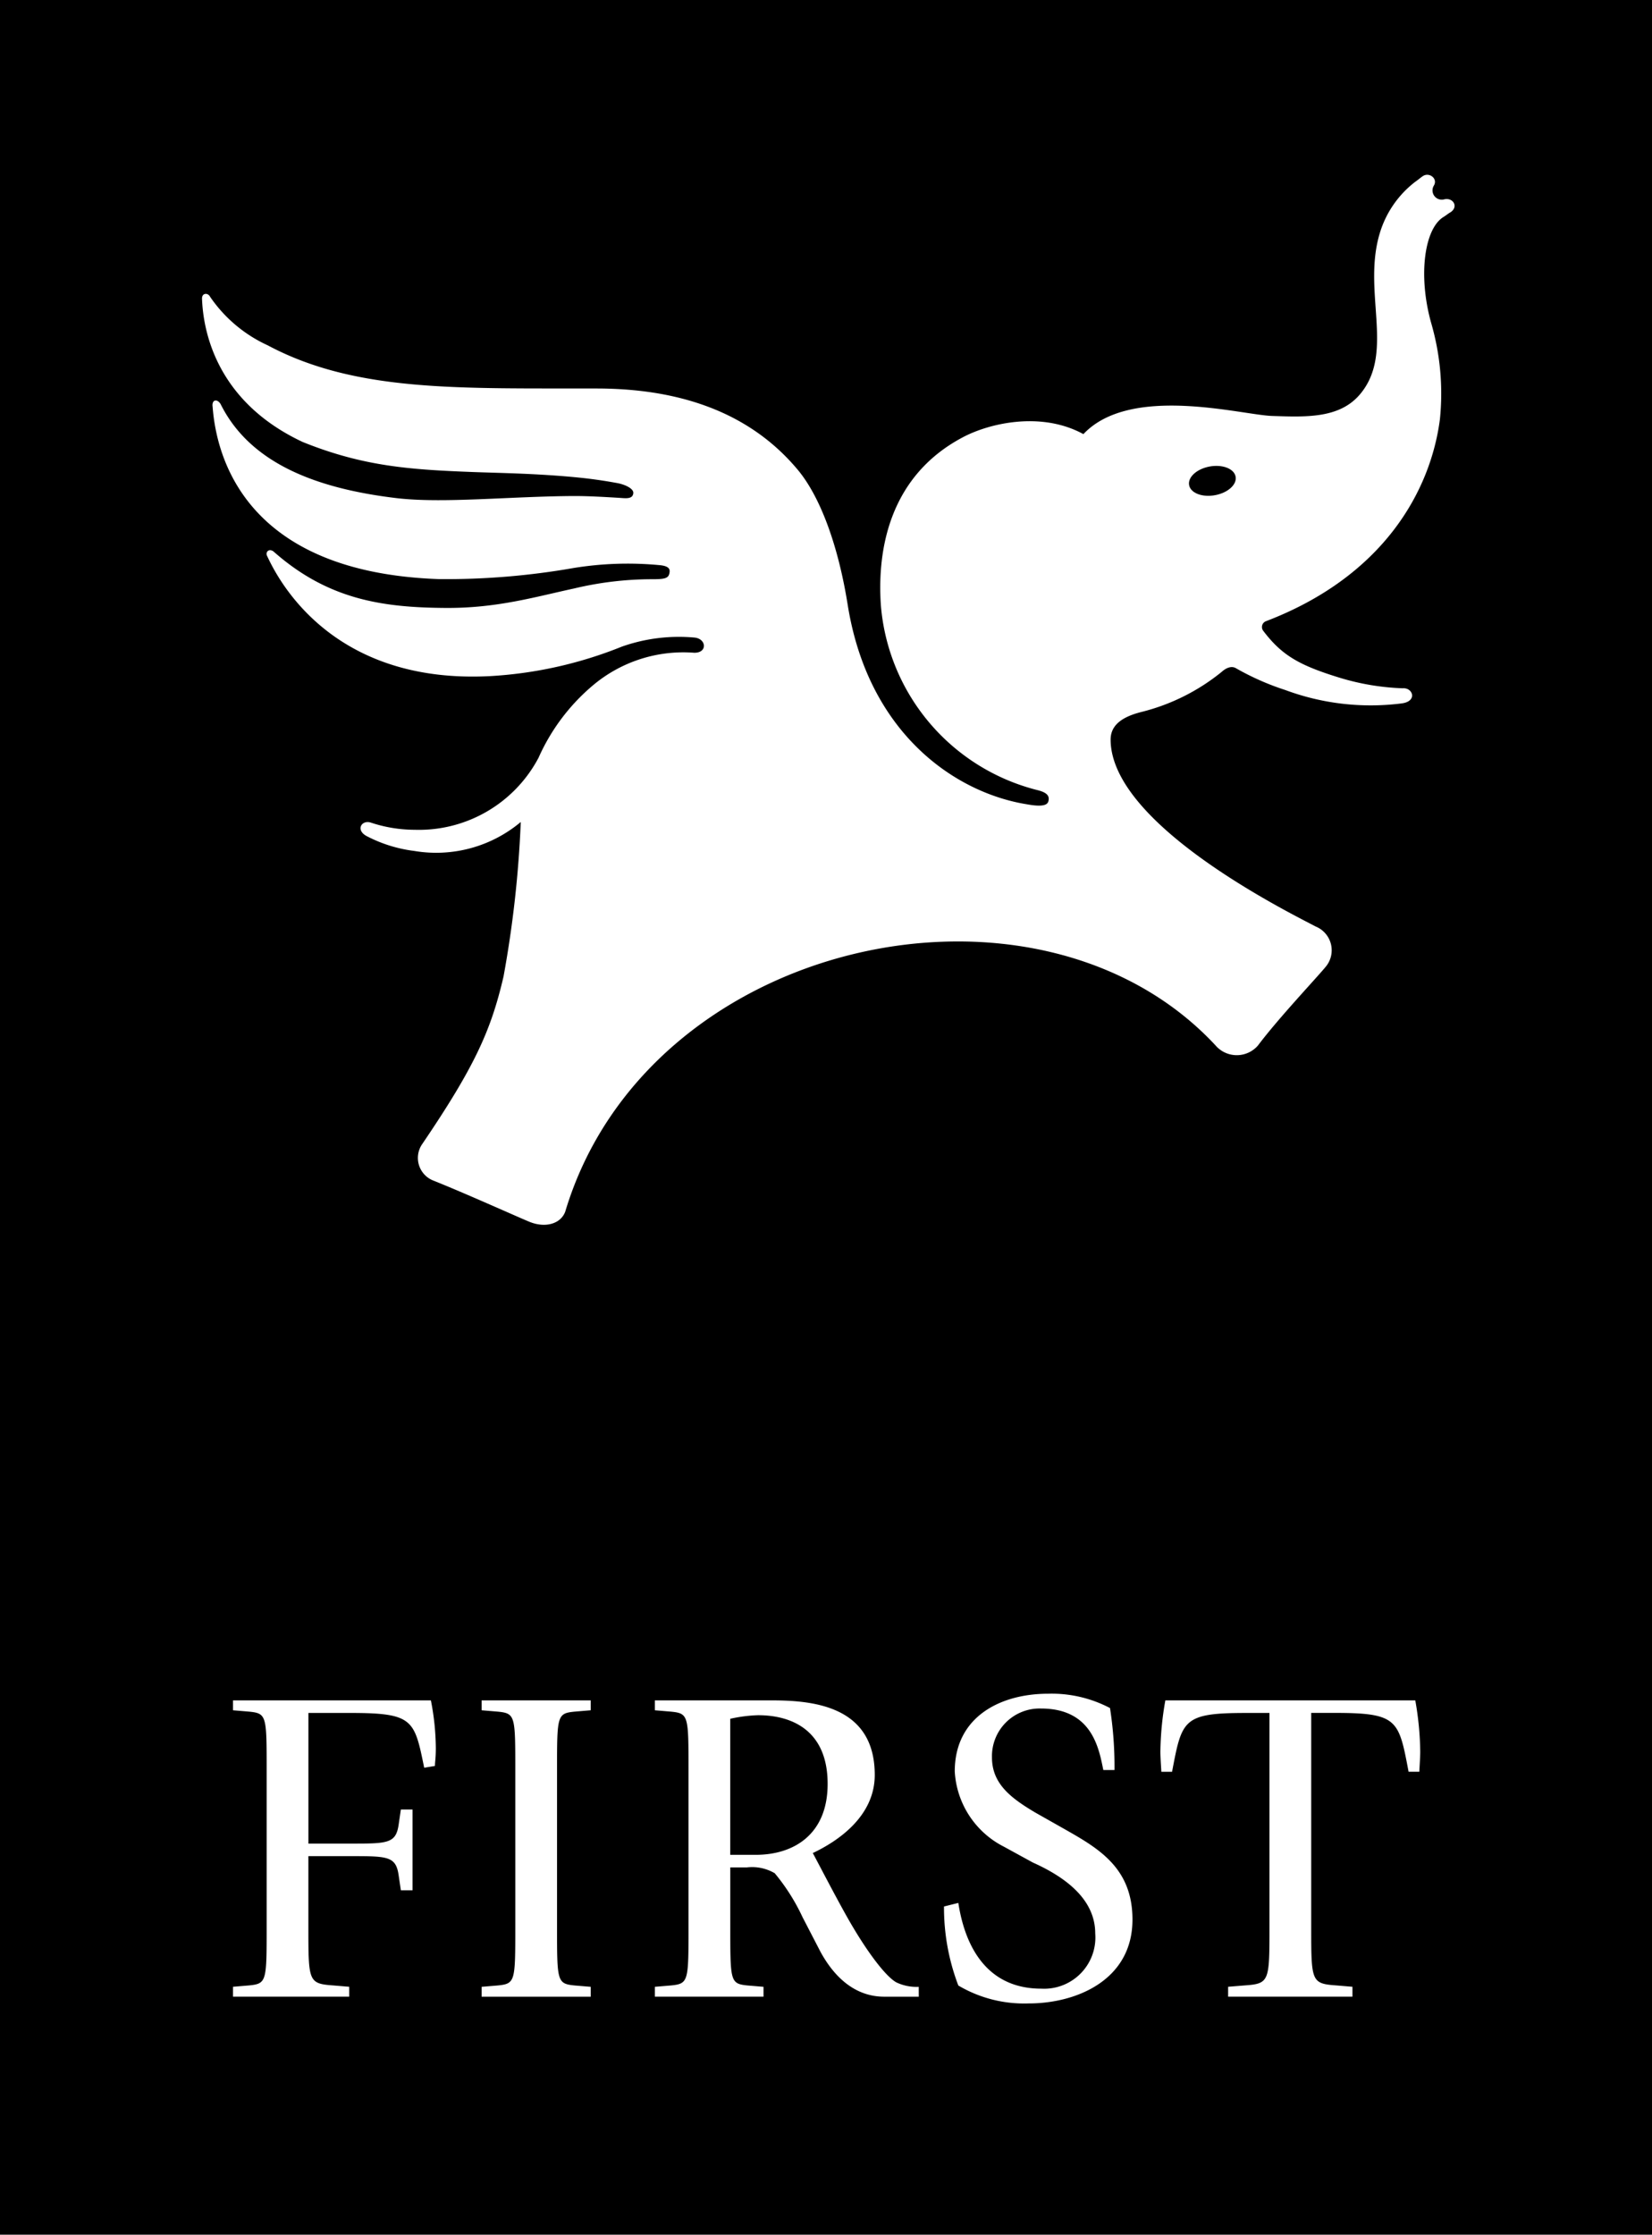 <svg id="first-logo" class="logo" xmlns="http://www.w3.org/2000/svg" viewBox="0 0 138.379 187.119"><path d="M63.5,143.62a12.237,12.237,0,0,0-2.332.3v11.39h2.144c3.158,0,6.014-1.69,6.014-5.937C69.329,144.974,66.435,143.62,63.5,143.62Z"/><path d="M101.307,39.066c-1.074.205-1.832.9-1.7,1.565s1.115,1.032,2.186.83,1.842-.9,1.705-1.565S102.379,38.865,101.307,39.066Z"/><path d="M0,0V187.119H138.379V0ZM36.433,147.868l-.9.151c-.825-4.022-.9-4.588-6.2-4.588h-3.5v10.94h3.721c2.934,0,3.61-.037,3.837-1.578l.187-1.278h.979v6.766h-.979L33.389,157c-.227-1.54-.9-1.579-3.837-1.579H25.831v5.9c0,4.586,0,4.775,2.068,4.925l1.353.113v.827H19.517v-.827l1.354-.113c1.465-.149,1.465-.339,1.465-4.925V148.244c0-4.586,0-4.774-1.465-4.923l-1.354-.114v-.828H36.093a21.328,21.328,0,0,1,.414,3.985C36.507,147.231,36.433,147.53,36.433,147.868Zm13.047-4.661-1.352.114c-1.468.148-1.468.337-1.468,4.923v13.081c0,4.586,0,4.775,1.468,4.925l1.352.113v.827H40.343v-.827l1.355-.113c1.465-.149,1.465-.339,1.465-4.925V148.244c0-4.586,0-4.774-1.465-4.923l-1.355-.114v-.828h9.137ZM76.961,167.19H74.067c-2.484,0-4.215-1.693-5.34-3.76l-1.5-2.894a16.89,16.89,0,0,0-2.332-3.684,3.744,3.744,0,0,0-2.328-.488H61.171v4.96c0,4.586,0,4.775,1.43,4.925l1.354.113v.827h-9.1v-.827l1.351-.113c1.467-.149,1.467-.339,1.467-4.925V148.244c0-4.586,0-4.774-1.467-4.923l-1.351-.114v-.828h9.809c3.572,0,8.609.528,8.609,6.241,0,3.494-3.121,5.563-5.189,6.542.564,1.051,1.807,3.456,2.82,5.262,1.581,2.82,3.233,5.037,4.174,5.565a3.926,3.926,0,0,0,1.88.375Zm9.219.563a10.82,10.82,0,0,1-5.906-1.5,18.269,18.269,0,0,1-1.2-6.616l1.2-.3c.416,2.706,1.807,7.181,6.957,7.181a4.291,4.291,0,0,0,4.51-4.624c0-2.745-2.293-4.624-5.225-5.938l-2.406-1.317a7.534,7.534,0,0,1-4.135-6.312c0-4.587,3.836-6.506,7.816-6.506a10.482,10.482,0,0,1,5.188,1.2,31.92,31.92,0,0,1,.377,5.189h-.937c-.377-1.88-.977-5.15-5.227-5.15a3.991,3.991,0,0,0-4.1,4.1c0,2.221,1.621,3.423,3.65,4.624l2.064,1.166c2.971,1.691,6.055,3.27,6.055,7.782C94.862,165.8,90.163,167.754,86.18,167.754Zm32.709-19.4h-.9c-.826-4.36-.9-4.926-6.205-4.926h-1.951v17.894c0,4.586,0,4.775,2.1,4.925l1.354.113v.827H102.873v-.827l1.393-.113c2.07-.149,2.07-.339,2.07-4.925V143.432h-1.959c-5.3,0-5.373.565-6.2,4.926h-.9c0-.15-.078-1.166-.078-1.654a25.863,25.863,0,0,1,.416-4.324h20.936a25.909,25.909,0,0,1,.414,4.324C118.963,147.191,118.889,148.207,118.889,148.357Zm2.592-130.569c-.15.084-.344.245-.529.361-1.615.931-2.2,4.852-1.072,8.894a21.16,21.16,0,0,1,.734,8.059c-.766,5.933-4.66,13.141-14.6,16.929a.521.521,0,0,0-.187.809c1.564,2.06,3.041,2.887,6.412,3.92a20.512,20.512,0,0,0,5.252.876c.854-.075,1.26,1.076-.047,1.262a20.535,20.535,0,0,1-9.77-1.112,21.963,21.963,0,0,1-4.119-1.814c-.435-.278-.934.026-1.221.29A17.279,17.279,0,0,1,95.67,59.6c-1.924.47-2.668,1.277-2.639,2.4v.018c.137,7.1,14.988,14.405,17.178,15.563a2.149,2.149,0,0,1,.844,3.363c-.75.918-3.977,4.329-5.676,6.593a2.345,2.345,0,0,1-3.558,0c-14.951-16.065-47.6-9.018-54.474,13.924-.39,1.033-1.675,1.373-2.966.857-.755-.3-5.43-2.411-8.12-3.48a2.038,2.038,0,0,1-.927-2.99c4.468-6.575,5.806-9.612,6.845-14.078a92.264,92.264,0,0,0,1.444-12.941A11.024,11.024,0,0,1,34.7,71.252a11.728,11.728,0,0,1-3.956-1.227c-1.008-.515-.448-1.406.324-1.144a11.722,11.722,0,0,0,3.683.6,11.332,11.332,0,0,0,10.361-6.034,16.885,16.885,0,0,1,4.483-6,11.761,11.761,0,0,1,8.536-2.791c1.156.032,1.055-1.187.022-1.273a14.357,14.357,0,0,0-6.066.762,34.741,34.741,0,0,1-11.078,2.471c-12.161.616-17.073-6.7-18.609-10.01-.225-.362.125-.733.524-.417,4.56,4.028,9.139,4.681,14.4,4.716,4.31.029,7.523-.931,10.783-1.634A28.179,28.179,0,0,1,54.7,48.5c1.077,0,1.315-.109,1.383-.557.055-.3-.066-.553-.84-.622a28.2,28.2,0,0,0-7.206.242,61.956,61.956,0,0,1-11.247.928c-16.182-.554-18.658-10.15-18.98-14.425-.092-.628.406-.7.68-.208,2.473,4.945,8.015,7.06,14.774,7.858,3.918.45,9.484-.158,14.865-.182,1.292,0,2.85.1,3.649.147.607.036,1.206.15,1.271-.379.048-.355-.6-.713-1.357-.855-1.428-.261-2.557-.405-4-.533-3.175-.275-5.879-.308-8.02-.387-5.263-.2-9.213-.458-14.315-2.517-7.211-3.376-8.327-9.24-8.433-11.959-.041-.544.5-.56.675-.2a11.766,11.766,0,0,0,4.824,4.063c7.415,3.96,16.142,3.582,27.627,3.616,6.706.019,12.652,1.884,16.762,6.793,1.9,2.265,3.405,6.363,4.194,11.316C72.729,61.42,80.03,66.4,86.047,67.351c1.463.267,1.719-.019,1.777-.284.1-.42-.115-.707-.92-.907A17.423,17.423,0,0,1,73.786,50.691c-.325-4.706.74-10.824,6.837-14.062,2.221-1.191,6.584-2.215,10.127-.279,3.947-4.189,13.221-1.613,15.795-1.521,2.879.092,5.742.237,7.461-1.918,2.824-3.509.068-8.595,1.6-13.48a8.5,8.5,0,0,1,2.963-4.225c.26-.177.4-.316.623-.464.535-.347,1.269.218.914.8a.776.776,0,0,0,.844,1.157C121.7,16.5,122.227,17.309,121.481,17.788Z"/></svg>
